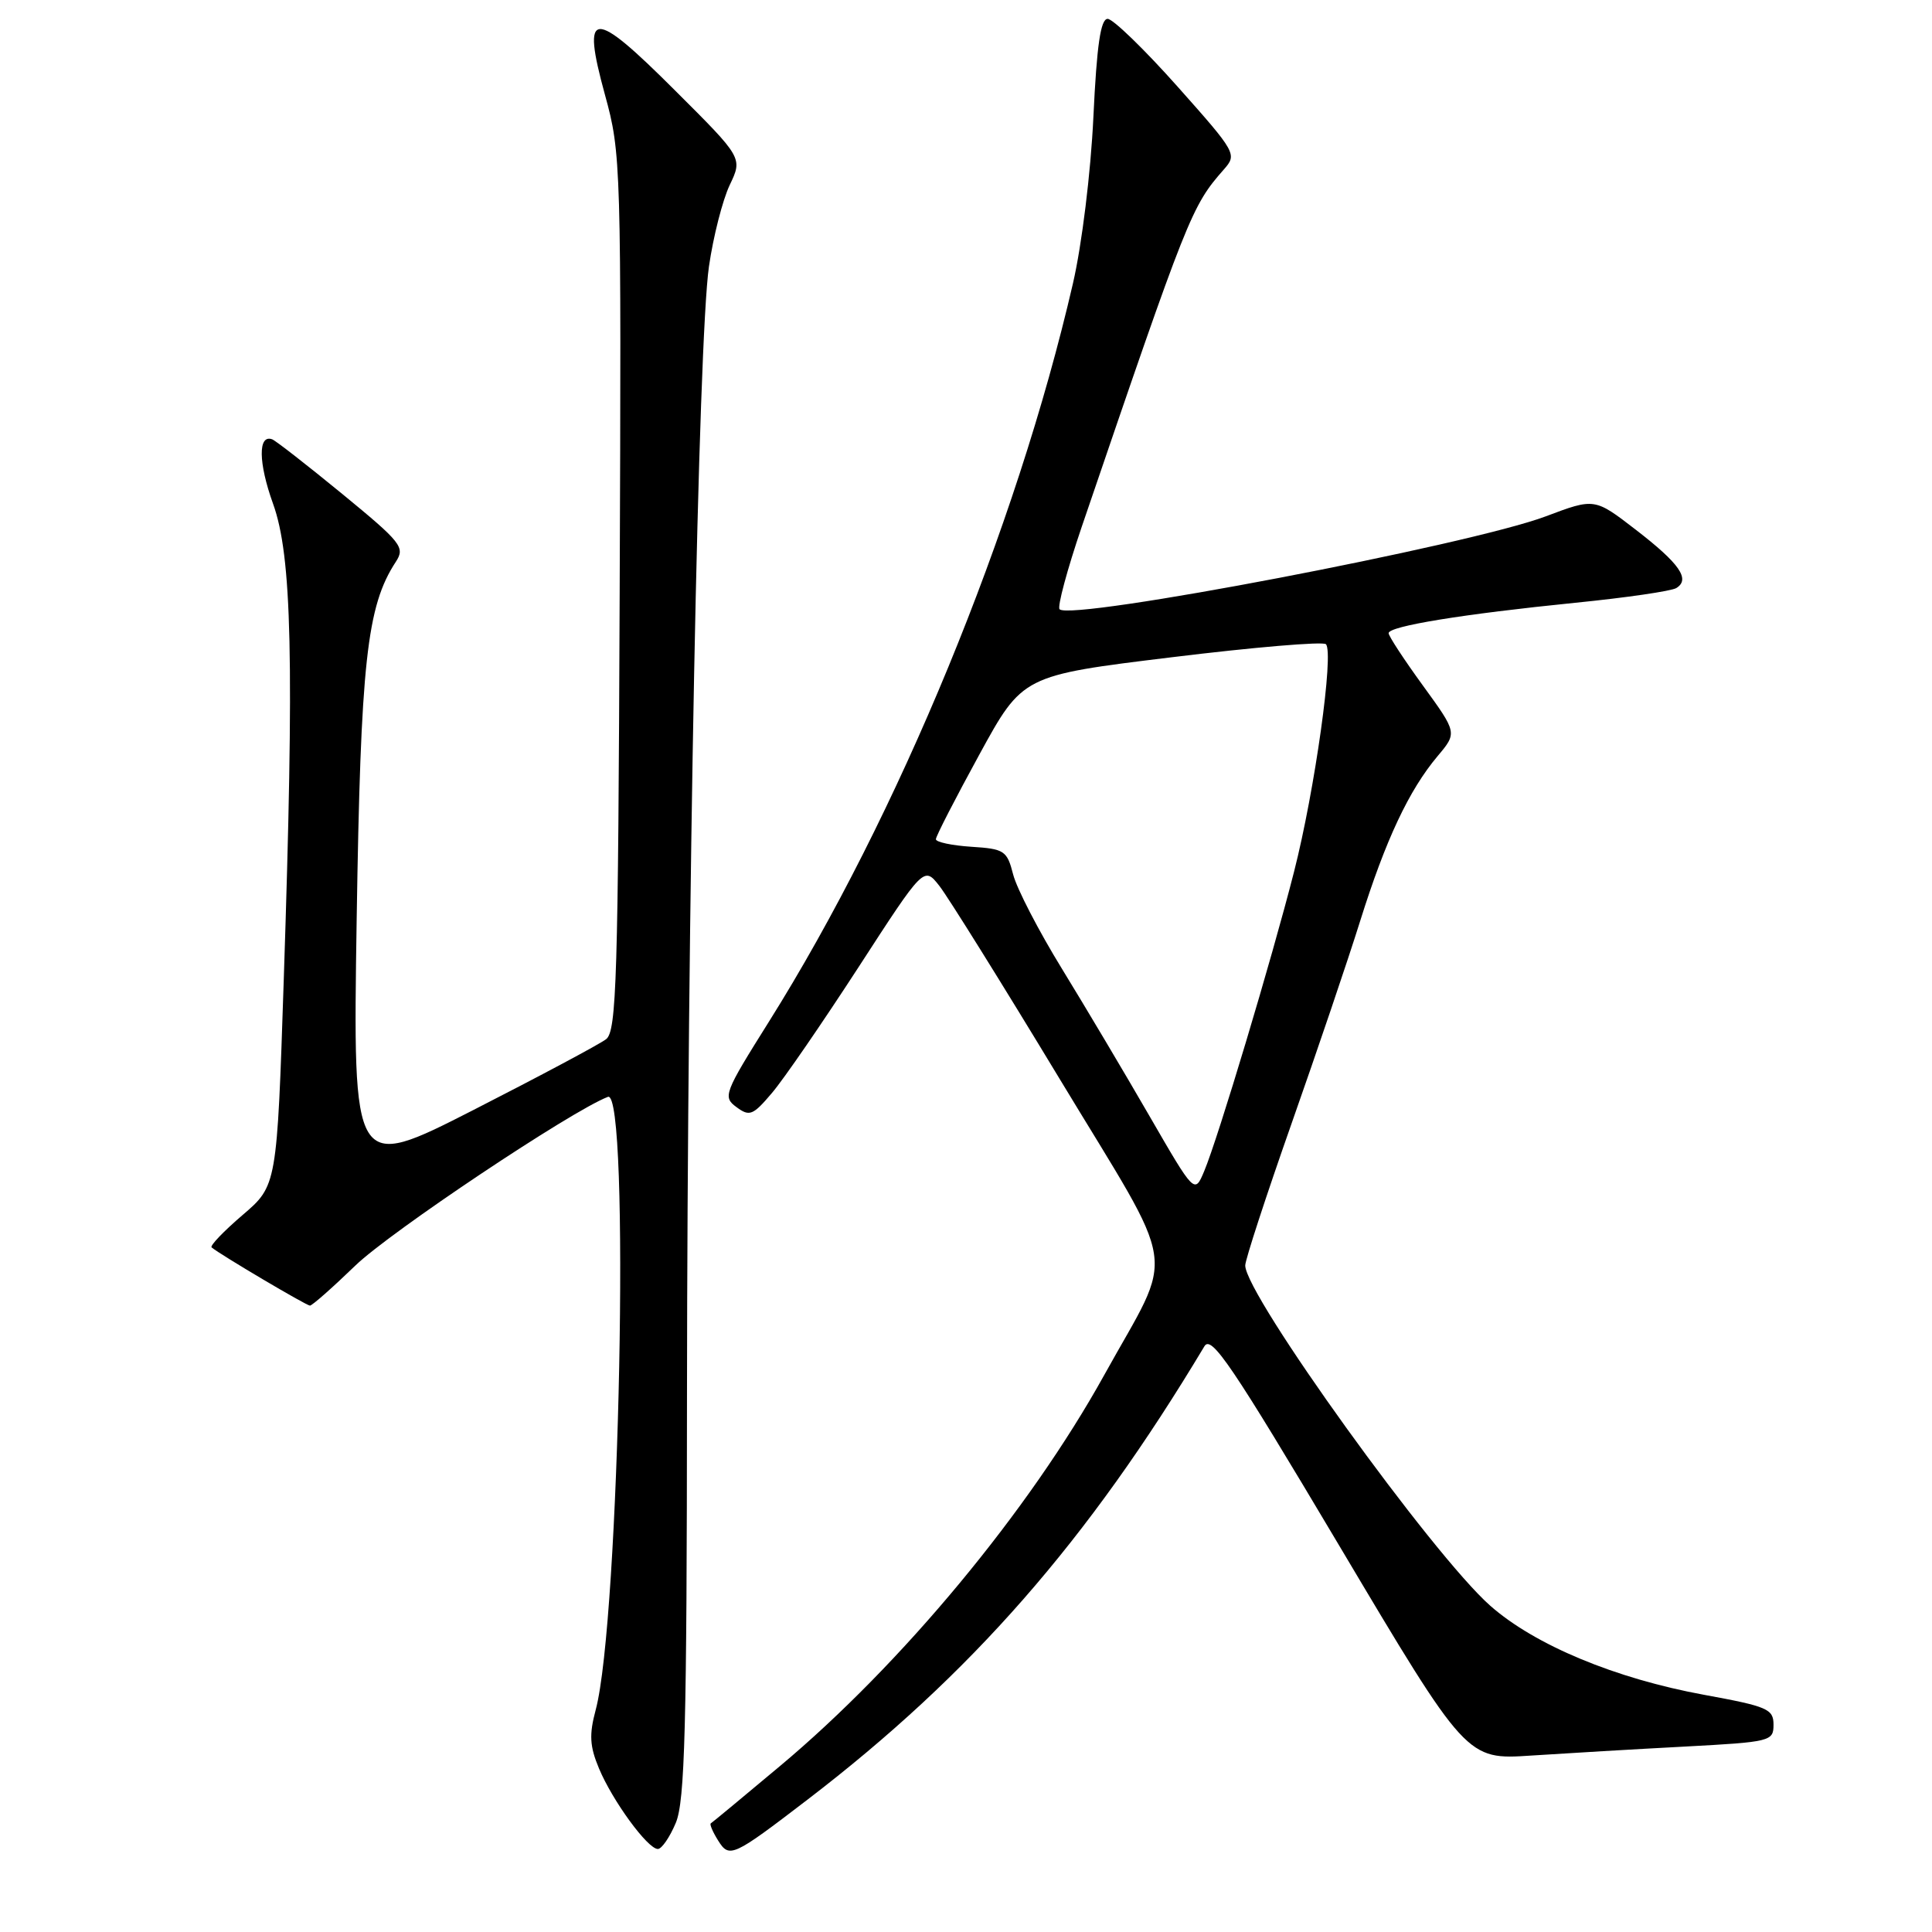 <?xml version="1.0" encoding="UTF-8" standalone="no"?>
<!DOCTYPE svg PUBLIC "-//W3C//DTD SVG 1.1//EN" "http://www.w3.org/Graphics/SVG/1.1/DTD/svg11.dtd" >
<svg xmlns="http://www.w3.org/2000/svg" xmlns:xlink="http://www.w3.org/1999/xlink" version="1.1" viewBox="0 0 256 256">
 <g >
 <path fill="currentColor"
d=" M 107.00 238.46 C 128.67 221.86 144.12 204.21 159.59 178.39 C 160.51 176.85 163.20 180.83 177.50 204.88 C 194.33 233.19 194.33 233.19 202.91 232.62 C 207.64 232.31 216.79 231.77 223.25 231.43 C 234.62 230.82 235.00 230.73 235.00 228.53 C 235.00 226.45 234.21 226.11 225.79 224.57 C 214.05 222.42 203.40 217.99 197.48 212.78 C 189.83 206.04 165.00 171.57 165.00 167.68 C 165.00 166.93 167.76 158.48 171.13 148.90 C 174.50 139.33 178.61 127.22 180.24 122.00 C 183.61 111.26 186.69 104.71 190.49 100.19 C 193.09 97.10 193.09 97.10 188.55 90.85 C 186.05 87.41 184.00 84.29 184.00 83.90 C 184.00 82.97 193.83 81.37 208.73 79.87 C 215.45 79.20 221.48 78.32 222.12 77.92 C 224.01 76.76 222.57 74.68 216.76 70.20 C 211.29 65.98 211.29 65.98 204.82 68.42 C 194.72 72.22 141.97 82.30 140.40 80.73 C 140.08 80.41 141.40 75.50 143.33 69.82 C 157.46 28.40 157.88 27.33 162.17 22.45 C 163.94 20.44 163.82 20.23 156.01 11.45 C 151.63 6.53 147.47 2.50 146.77 2.50 C 145.84 2.50 145.33 5.97 144.88 15.50 C 144.53 22.89 143.36 32.41 142.17 37.56 C 134.66 70.10 119.03 108.06 101.88 135.39 C 95.93 144.87 95.75 145.35 97.59 146.70 C 99.32 147.98 99.77 147.80 102.30 144.81 C 103.85 142.99 109.00 135.49 113.77 128.14 C 122.42 114.79 122.42 114.79 124.46 117.37 C 125.58 118.79 132.75 130.29 140.39 142.93 C 156.41 169.43 155.76 165.14 146.31 182.21 C 136.37 200.16 119.49 220.51 103.33 234.03 C 98.47 238.10 94.36 241.51 94.18 241.61 C 94.01 241.72 94.44 242.74 95.15 243.87 C 96.64 246.26 97.08 246.06 107.00 238.46 Z  M 89.55 241.53 C 90.75 238.65 91.01 228.99 91.03 184.78 C 91.08 119.89 92.53 45.07 93.94 35.31 C 94.51 31.35 95.75 26.50 96.69 24.52 C 98.41 20.92 98.41 20.92 89.45 11.99 C 78.45 1.00 77.02 1.09 80.16 12.56 C 82.30 20.34 82.33 21.66 82.11 78.50 C 81.91 129.75 81.70 136.64 80.31 137.70 C 79.45 138.36 71.55 142.58 62.75 147.07 C 46.75 155.23 46.75 155.23 47.26 121.86 C 47.79 87.73 48.59 80.33 52.45 74.44 C 53.70 72.52 53.22 71.91 45.34 65.44 C 40.68 61.62 36.51 58.37 36.06 58.21 C 34.18 57.53 34.23 61.32 36.17 66.72 C 38.69 73.67 39.00 87.42 37.60 129.80 C 36.70 157.10 36.70 157.10 32.14 161.00 C 29.63 163.15 27.78 165.08 28.04 165.29 C 29.20 166.26 40.60 173.00 41.07 173.00 C 41.36 173.00 44.07 170.61 47.08 167.70 C 51.66 163.26 75.70 147.20 80.55 145.34 C 83.52 144.20 82.11 214.76 78.93 226.58 C 78.05 229.86 78.14 231.39 79.37 234.33 C 81.16 238.62 85.82 245.00 87.17 245.00 C 87.68 245.00 88.75 243.44 89.55 241.53 Z  M 152.30 147.86 C 149.01 142.16 143.80 133.40 140.72 128.38 C 137.64 123.37 134.73 117.75 134.25 115.88 C 133.44 112.71 133.09 112.48 128.69 112.20 C 126.11 112.03 124.00 111.58 124.01 111.20 C 124.01 110.81 126.60 105.78 129.76 100.00 C 135.50 89.50 135.50 89.50 155.26 87.09 C 166.12 85.76 175.32 84.98 175.69 85.36 C 176.78 86.45 174.23 104.68 171.47 115.50 C 168.50 127.16 161.40 150.81 159.56 155.19 C 158.29 158.22 158.29 158.22 152.30 147.86 Z "/>
</g>
</svg>